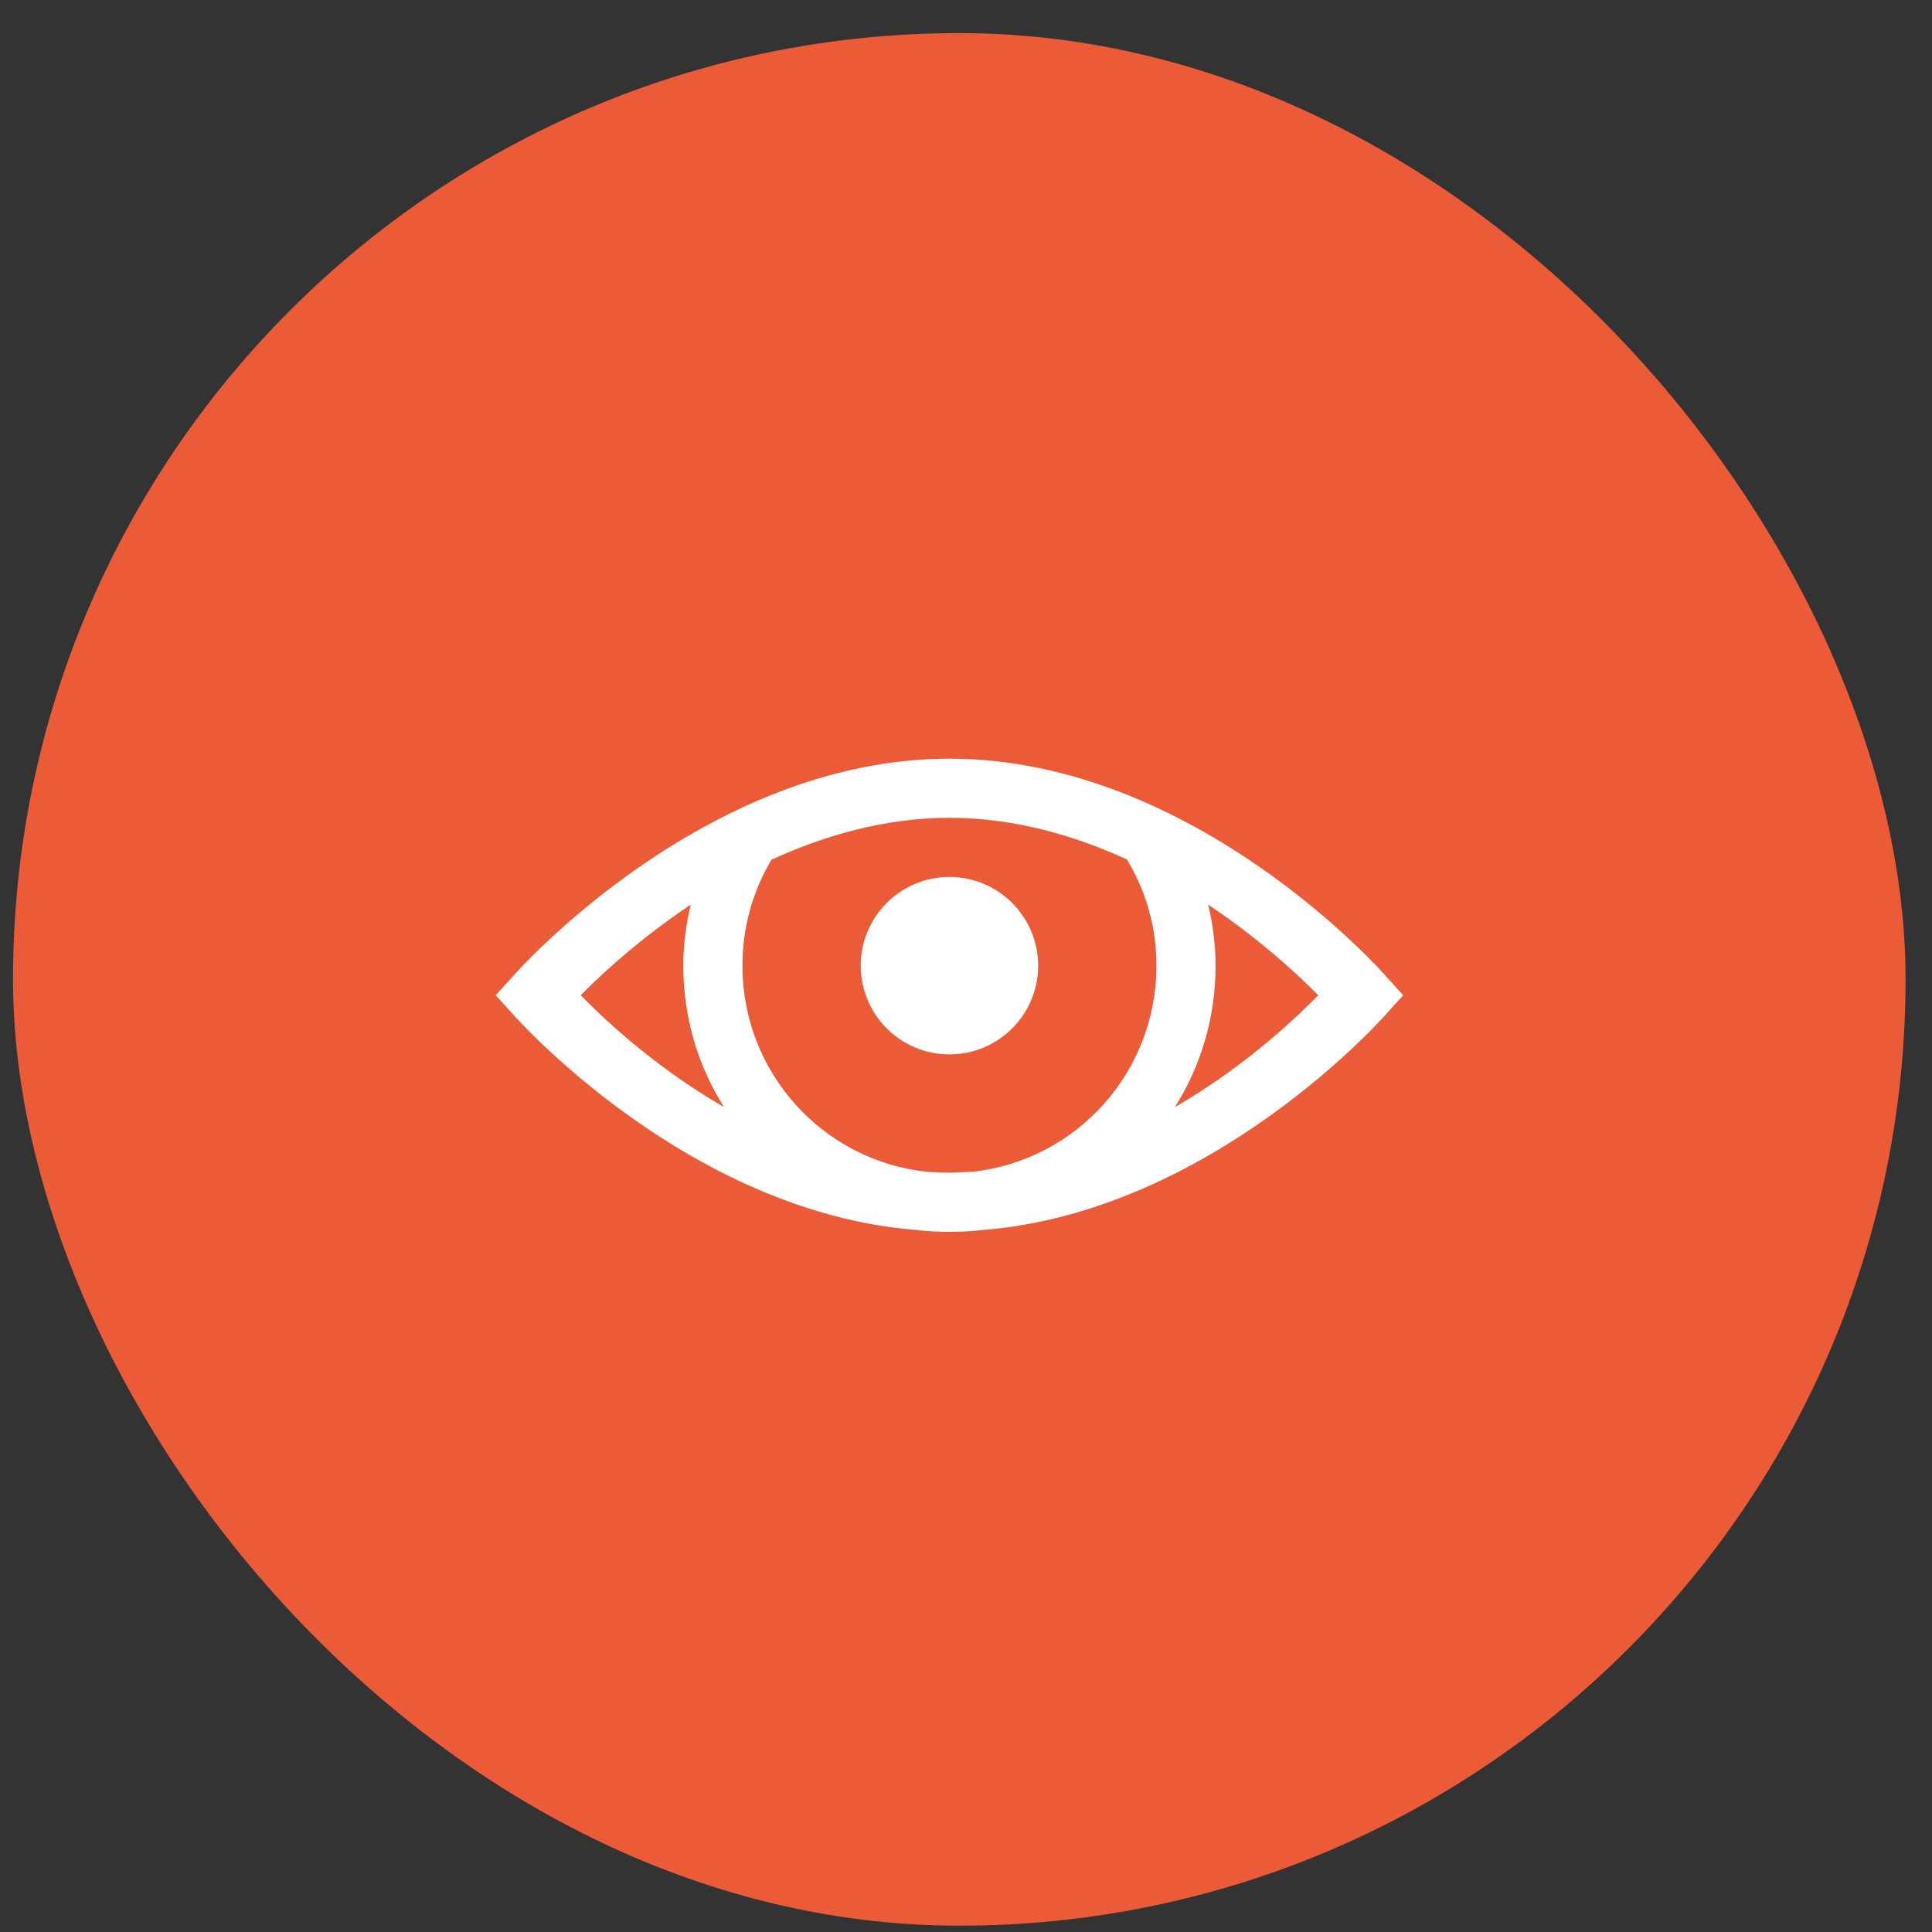 <svg width="49" height="49" viewBox="0 0 49 49" fill="none" xmlns="http://www.w3.org/2000/svg">
<rect x="0" y="0" width="49" height="49" fill="#333333" stroke="none"/>
<rect x="0.33" y="0.84" width="48" height="48" rx="24" fill="#EC5B37"/>
<g clip-path="url(#clip0_1_257)">
<g clip-path="url(#clip1_1_257)">
<g clip-path="url(#clip2_1_257)">
<path d="M24.08 19.242C17.828 19.242 13.018 24.75 13.018 24.75L12.572 25.242L13.018 25.734C13.018 25.734 17.403 30.735 23.236 31.195C23.515 31.23 23.793 31.242 24.08 31.242C24.367 31.242 24.645 31.23 24.924 31.195C30.757 30.735 35.143 25.734 35.143 25.734L35.588 25.242L35.143 24.75C35.143 24.75 30.332 19.242 24.08 19.242ZM24.08 20.742C25.732 20.742 27.256 21.193 28.58 21.797C29.058 22.588 29.33 23.499 29.33 24.492C29.33 27.202 27.297 29.429 24.666 29.719C24.651 29.722 24.634 29.716 24.619 29.719C24.441 29.727 24.262 29.742 24.08 29.742C23.881 29.742 23.688 29.73 23.494 29.719C20.863 29.429 18.83 27.202 18.83 24.492C18.83 23.514 19.094 22.602 19.557 21.82H19.533C20.869 21.205 22.41 20.742 24.08 20.742ZM24.08 22.242C22.838 22.242 21.83 23.25 21.83 24.492C21.83 25.734 22.838 26.742 24.08 26.742C25.322 26.742 26.33 25.734 26.33 24.492C26.33 23.25 25.322 22.242 24.08 22.242ZM17.518 22.945C17.4 23.449 17.33 23.956 17.33 24.492C17.33 25.808 17.705 27.038 18.361 28.078C16.472 26.985 15.159 25.682 14.729 25.242C15.089 24.873 16.094 23.895 17.518 22.945ZM30.643 22.945C32.066 23.895 33.071 24.873 33.432 25.242C33.001 25.682 31.689 26.985 29.799 28.078C30.455 27.038 30.83 25.808 30.83 24.492C30.83 23.956 30.76 23.443 30.643 22.945Z" fill="white"/>
</g>
</g>
</g>
<defs>
<clipPath id="clip0_1_257">
<rect width="24" height="13" fill="white" transform="translate(12.33 18.34)"/>
</clipPath>
<clipPath id="clip1_1_257">
<rect width="24" height="13" fill="white" transform="translate(12.33 18.34)"/>
</clipPath>
<clipPath id="clip2_1_257">
<rect width="24" height="13" fill="white" transform="translate(12.33 18.34)"/>
</clipPath>
</defs>
</svg>
